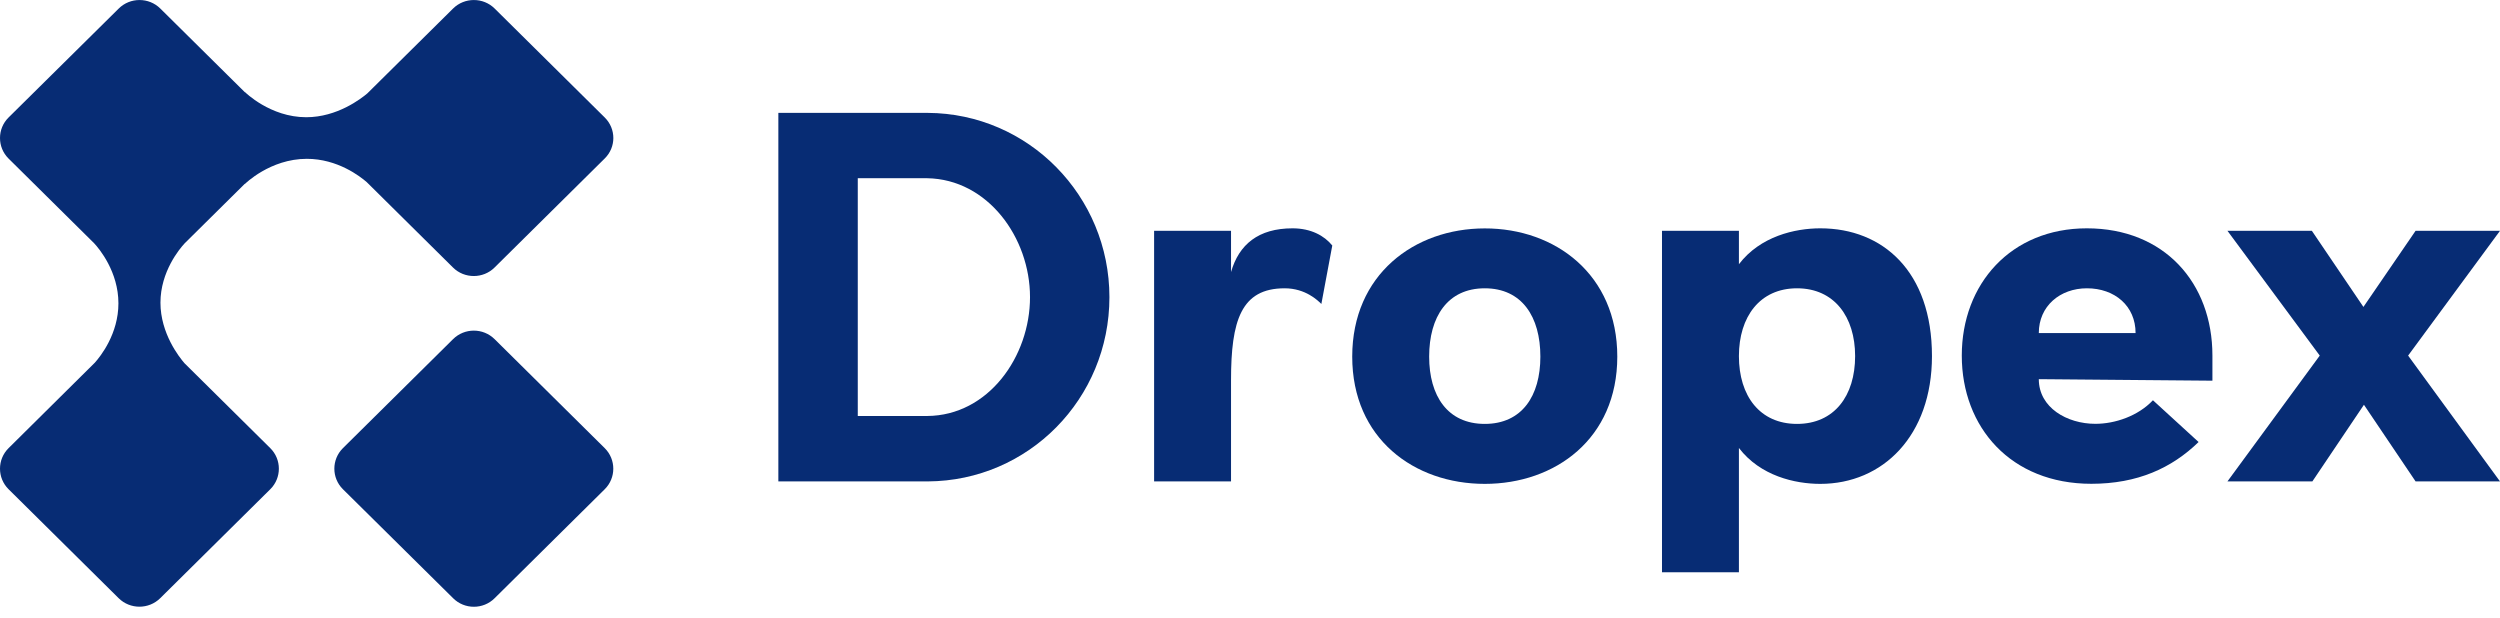 <svg width="182" height="45" viewBox="0 0 182 45" fill="none" xmlns="http://www.w3.org/2000/svg">
<path d="M36.009 24.692L44.024 32.625C44.856 33.449 44.856 34.793 44.024 35.616L36.009 43.55C35.177 44.38 33.819 44.38 32.987 43.55L24.965 35.616C24.133 34.793 24.133 33.449 24.965 32.625L32.98 24.692C33.819 23.862 35.17 23.862 36.009 24.692Z" fill="#072C74"/>
<path d="M44.024 8.553L36.008 0.619C35.176 -0.204 33.818 -0.204 32.986 0.619L26.741 6.8C26.303 7.171 24.558 8.534 22.293 8.534C19.665 8.534 17.831 6.701 17.831 6.701V6.719L11.668 0.619C10.836 -0.204 9.478 -0.204 8.646 0.619L0.624 8.553C-0.208 9.376 -0.208 10.72 0.624 11.544L6.856 17.712C7.225 18.108 8.621 19.781 8.621 22.084C8.621 24.295 7.332 25.924 6.906 26.401L0.624 32.625C-0.208 33.449 -0.208 34.792 0.624 35.616L8.64 43.55C9.472 44.373 10.829 44.373 11.662 43.55L19.677 35.616C20.509 34.792 20.509 33.449 19.677 32.625L13.432 26.444C13.057 26.011 11.681 24.283 11.681 22.035C11.681 19.774 13.076 18.108 13.445 17.712L17.825 13.377V13.396C17.825 13.396 19.658 11.562 22.336 11.562C24.57 11.562 26.216 12.838 26.698 13.259L32.98 19.477C33.812 20.301 35.17 20.301 36.002 19.477L44.017 11.544C44.862 10.72 44.862 9.382 44.024 8.553Z" fill="#072C74"/>
<path d="M67.539 35.047H56.664V8.218H67.539C74.872 8.256 80.766 14.263 80.766 21.633C80.766 29.033 74.872 35.01 67.539 35.047ZM74.985 21.633C74.985 17.304 71.913 13.049 67.501 12.975H62.446V30.284H67.501C71.95 30.253 74.985 25.962 74.985 21.633Z" fill="#072C74"/>
<path d="M93.523 20.988C90.344 20.988 89.619 23.348 89.619 27.677V35.047H84.019V16.802H89.619V19.806C90.194 17.799 91.609 16.622 94.099 16.622C95.438 16.622 96.414 17.161 96.99 17.873L96.195 22.128C95.945 21.88 95.044 20.988 93.523 20.988Z" fill="#072C74"/>
<path d="M117.739 25.962C117.739 31.938 113.222 35.226 108.091 35.226C102.96 35.226 98.442 31.938 98.442 25.962C98.442 19.991 102.96 16.628 108.091 16.628C113.222 16.622 117.739 19.985 117.739 25.962ZM104.043 25.962C104.043 28.823 105.382 30.86 108.091 30.86C110.8 30.86 112.139 28.823 112.139 25.962C112.139 23.063 110.8 20.988 108.091 20.988C105.382 20.988 104.043 23.063 104.043 25.962Z" fill="#072C74"/>
<path d="M126.593 32.613V41.661H120.993V16.802H126.593V19.236C128.145 17.198 130.679 16.622 132.519 16.622C137.074 16.622 140.647 19.768 140.647 25.924C140.647 31.721 137.068 35.226 132.519 35.226C130.679 35.226 128.151 34.65 126.593 32.613ZM126.593 25.924C126.593 28.823 128.114 30.86 130.823 30.86C133.532 30.86 135.053 28.823 135.053 25.924C135.053 23.063 133.532 20.988 130.823 20.988C128.114 20.988 126.593 23.063 126.593 25.924Z" fill="#072C74"/>
<path d="M148.425 27.603C148.425 29.677 150.483 30.854 152.542 30.854C153.987 30.854 155.652 30.284 156.734 29.139L160.057 32.179C158.105 34.074 155.614 35.22 152.248 35.22C146.391 35.22 142.818 31.108 142.818 25.887C142.818 20.666 146.397 16.622 151.922 16.622C157.56 16.622 161.064 20.592 161.064 25.887V27.714L148.425 27.603ZM151.929 20.988C149.977 20.988 148.425 22.277 148.425 24.246H155.47C155.47 22.277 153.956 20.988 151.929 20.988Z" fill="#072C74"/>
<path d="M182 35.047H175.855L172.095 29.467L168.34 35.047H162.158L168.878 25.887L162.158 16.802H168.303L172.057 22.345L175.855 16.802H182L175.311 25.887L182 35.047Z" fill="#072C74"/>
</svg>
